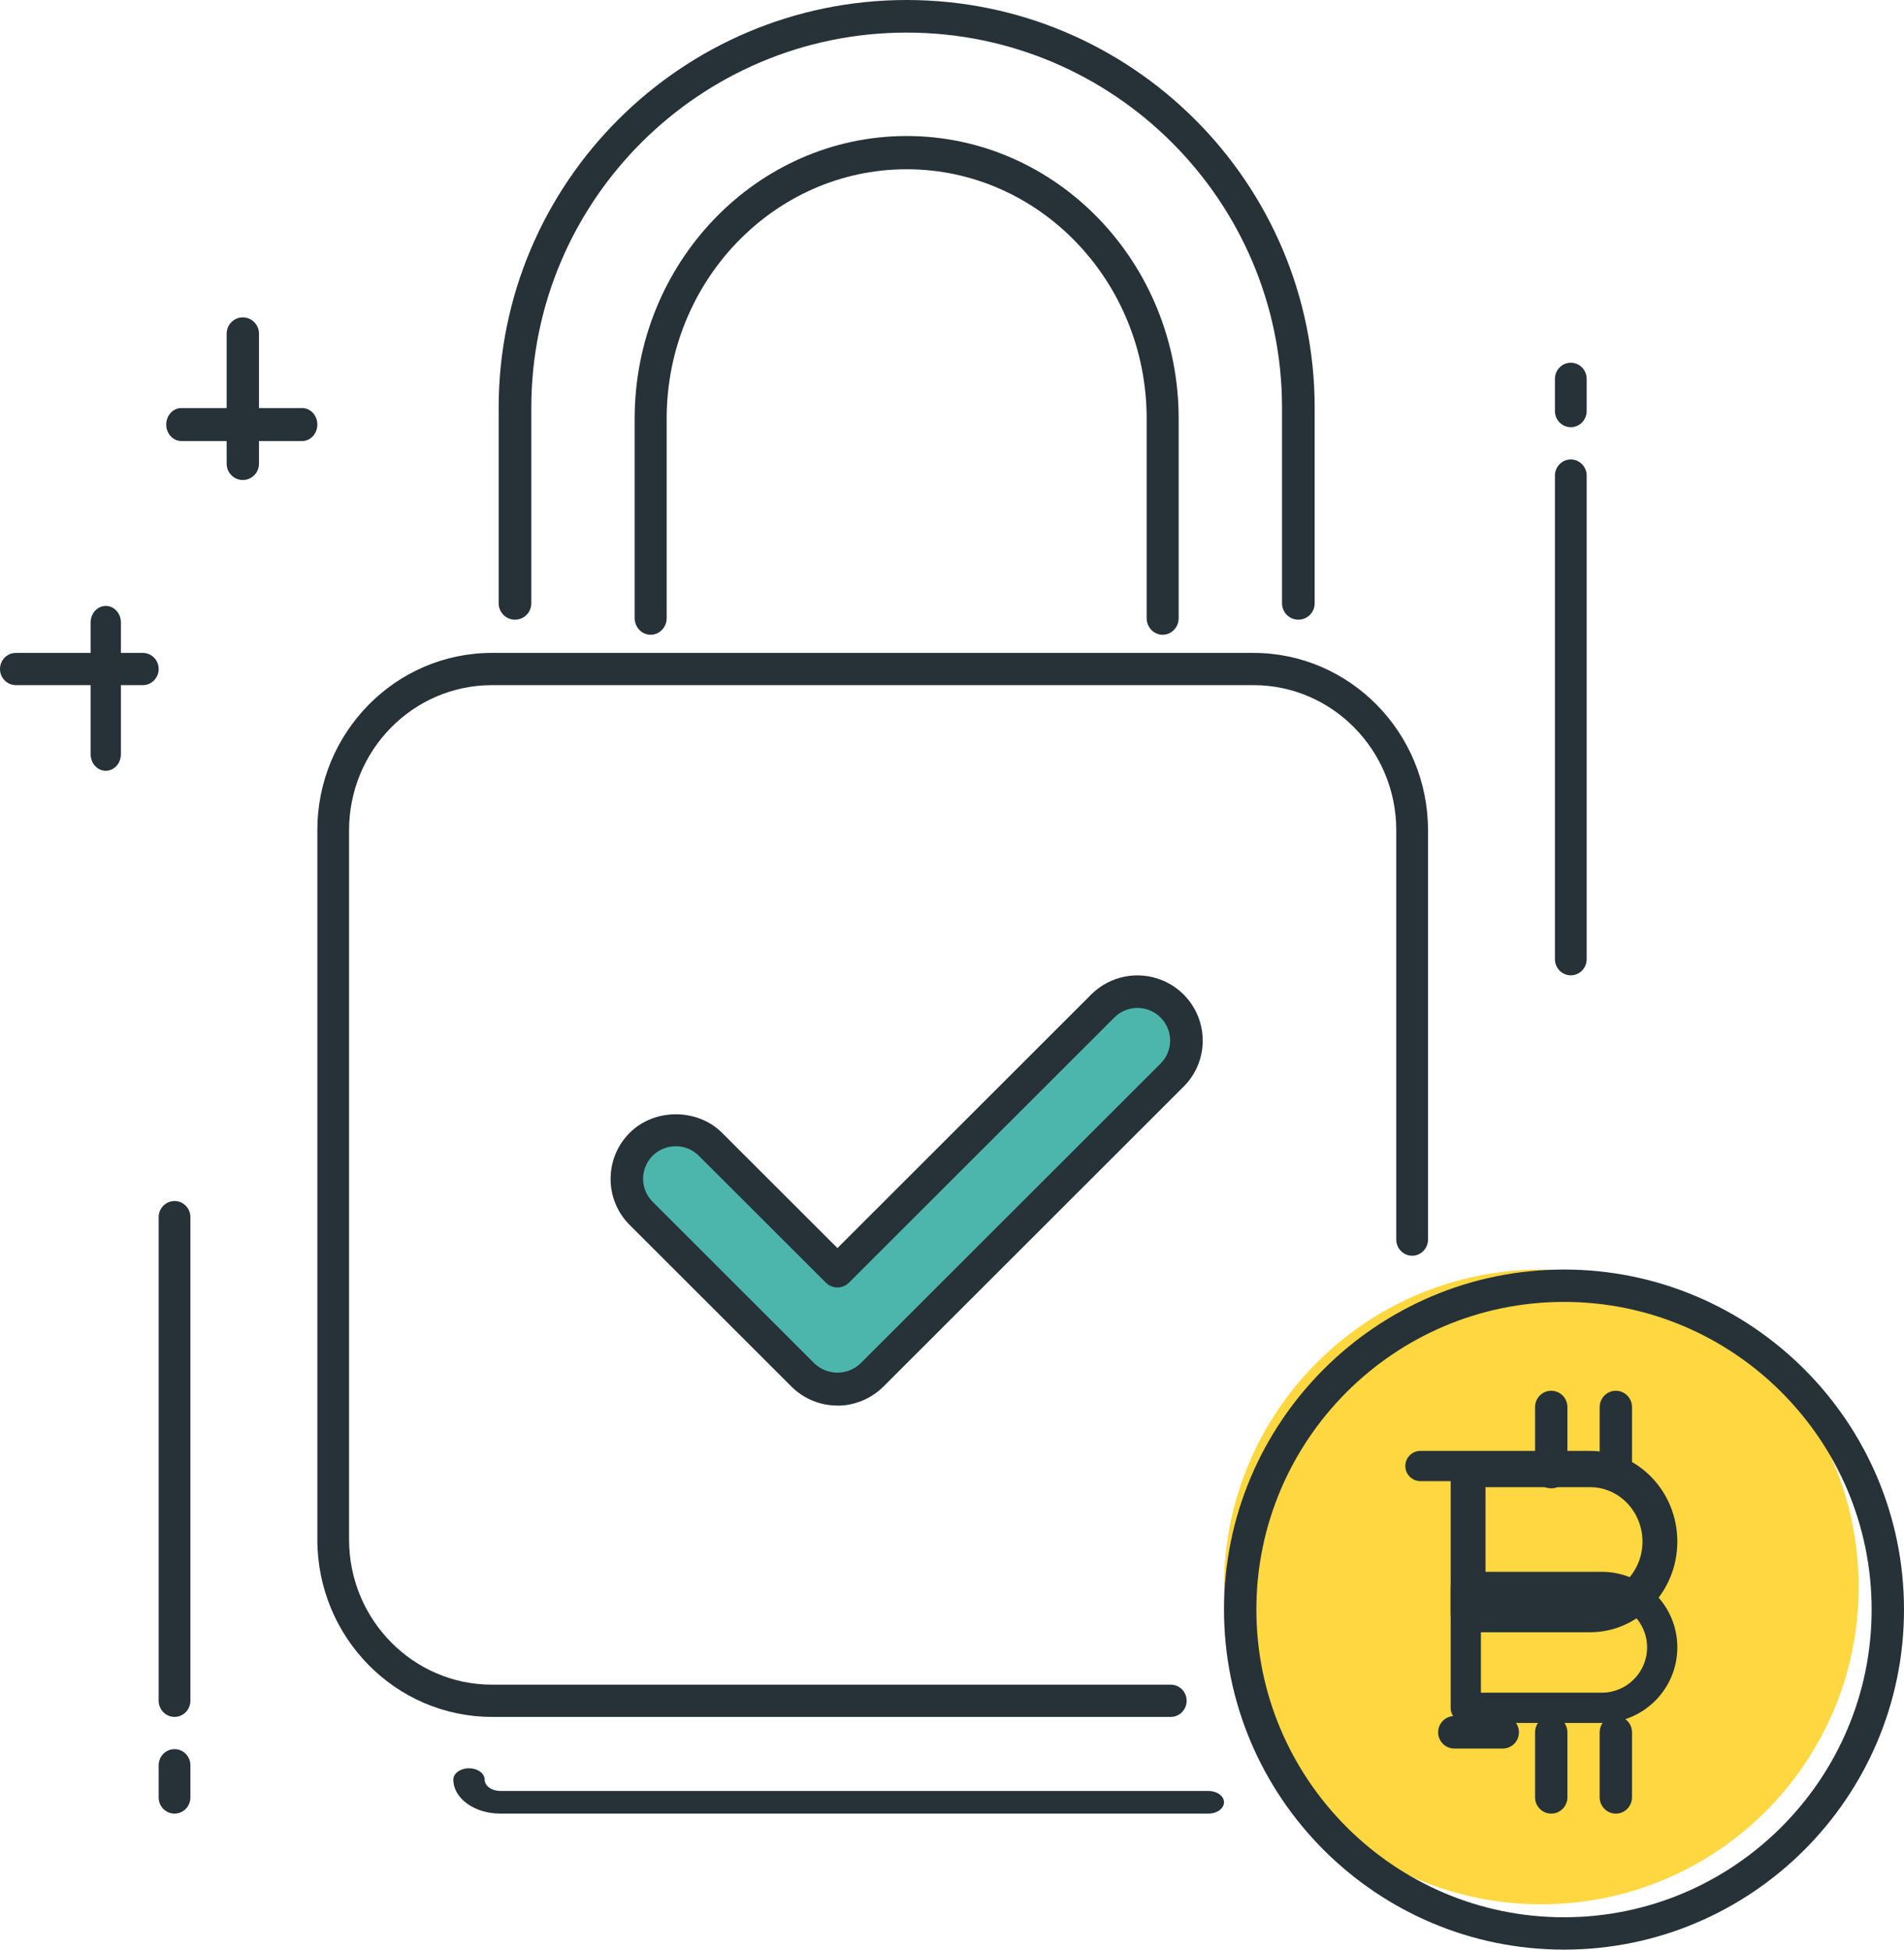 <?xml version="1.0" encoding="UTF-8"?>
<svg width="42px" height="43px" viewBox="0 0 42 43" version="1.1" xmlns="http://www.w3.org/2000/svg" xmlns:xlink="http://www.w3.org/1999/xlink">
    <title>Lock-logo</title>
    <g id="shutdown" stroke="none" stroke-width="1" fill="none" fill-rule="evenodd">
        <g id="Self-Serviced-Loan02" transform="translate(-344, -380)" fill-rule="nonzero">
            <g id="比特币区块链图标合集" transform="translate(344, 380)">
                <path d="M27,35 C27,38.866 30.134,42 34,42 C37.866,42 41,38.866 41,35 C41,31.134 37.866,28 34,28 C30.134,28 27,31.134 27,35 L27,35 Z" id="Path" fill="#FFD740"></path>
                <path d="M34.5,43 C30.364,43 27,39.636 27,35.5 C27,31.364 30.364,28 34.5,28 C38.636,28 42,31.364 42,35.5 C42,39.636 38.636,43 34.5,43 Z M34.5,28.714 C30.759,28.714 27.714,31.759 27.714,35.5 C27.714,39.241 30.759,42.286 34.5,42.286 C38.241,42.286 41.286,39.241 41.286,35.5 C41.286,31.759 38.241,28.714 34.5,28.714 Z" id="Shape" fill="#263238"></path>
                <path d="M35.077,36 L32.385,36 C32.172,36 32,35.821 32,35.6 L32,32.4 C32,32.179 32.172,32 32.385,32 L35.077,32 C36.138,32 37,32.898 37,34 C37,35.102 36.138,36 35.077,36 Z M32.769,35.2 L35.077,35.2 C35.713,35.2 36.231,34.662 36.231,34 C36.231,33.338 35.713,32.8 35.077,32.8 L32.769,32.8 L32.769,35.2 Z" id="Shape" fill="#263238"></path>
                <path d="M35.333,38 L32.333,38 C32.149,38 32,37.851 32,37.667 L32,35 C32,34.816 32.149,34.667 32.333,34.667 L35.333,34.667 C36.253,34.667 37,35.415 37,36.333 C37,37.252 36.253,38 35.333,38 Z M32.667,37.333 L35.333,37.333 C35.885,37.333 36.333,36.885 36.333,36.333 C36.333,35.782 35.885,35.333 35.333,35.333 L32.667,35.333 L32.667,37.333 Z M32.333,32.667 L31.333,32.667 C31.149,32.667 31,32.517 31,32.333 C31,32.149 31.149,32 31.333,32 L32.333,32 C32.517,32 32.667,32.149 32.667,32.333 C32.667,32.517 32.517,32.667 32.333,32.667 Z" id="Shape" fill="#263238"></path>
                <path d="M33.149,38.565 L32.08,38.565 C31.884,38.565 31.724,38.405 31.724,38.207 C31.724,38.008 31.884,37.848 32.08,37.848 L33.149,37.848 C33.346,37.848 33.506,38.008 33.506,38.207 C33.506,38.405 33.346,38.565 33.149,38.565 Z M34.218,32.826 C34.022,32.826 33.862,32.665 33.862,32.467 L33.862,31.033 C33.862,30.835 34.022,30.674 34.218,30.674 C34.415,30.674 34.575,30.835 34.575,31.033 L34.575,32.467 C34.575,32.665 34.415,32.826 34.218,32.826 Z M35.644,32.826 C35.447,32.826 35.287,32.665 35.287,32.467 L35.287,31.033 C35.287,30.835 35.447,30.674 35.644,30.674 C35.84,30.674 36,30.835 36,31.033 L36,32.467 C36,32.665 35.84,32.826 35.644,32.826 Z M34.218,40 C34.022,40 33.862,39.839 33.862,39.641 L33.862,38.207 C33.862,38.008 34.022,37.848 34.218,37.848 C34.415,37.848 34.575,38.008 34.575,38.207 L34.575,39.641 C34.575,39.839 34.415,40 34.218,40 Z M35.644,40 C35.447,40 35.287,39.839 35.287,39.641 L35.287,38.207 C35.287,38.008 35.447,37.848 35.644,37.848 C35.84,37.848 36,38.008 36,38.207 L36,39.641 C36,39.839 35.84,40 35.644,40 Z M5.356,10.587 C5.16,10.587 5,10.426 5,10.228 L5,7.359 C5,7.161 5.16,7 5.356,7 C5.553,7 5.713,7.161 5.713,7.359 L5.713,10.228 C5.713,10.426 5.553,10.587 5.356,10.587 Z" id="Shape" fill="#263238"></path>
                <path d="M6.667,9.727 L4,9.727 C3.816,9.727 3.667,9.564 3.667,9.364 C3.667,9.163 3.816,9 4,9 L6.667,9 C6.851,9 7,9.163 7,9.364 C7,9.564 6.851,9.727 6.667,9.727 Z M2.333,17 C2.149,17 2,16.837 2,16.636 L2,13.727 C2,13.526 2.149,13.364 2.333,13.364 C2.517,13.364 2.667,13.526 2.667,13.727 L2.667,16.636 C2.667,16.837 2.517,17 2.333,17 Z" id="Shape" fill="#263238"></path>
                <path d="M3.15,15.111 L0.35,15.111 C0.157,15.111 0,14.952 0,14.756 C0,14.559 0.157,14.4 0.35,14.4 L3.15,14.4 C3.343,14.4 3.5,14.559 3.5,14.756 C3.5,14.952 3.343,15.111 3.15,15.111 Z M3.85,40 C3.657,40 3.5,39.841 3.5,39.644 L3.5,38.933 C3.5,38.737 3.657,38.578 3.85,38.578 C4.043,38.578 4.2,38.737 4.2,38.933 L4.2,39.644 C4.2,39.841 4.043,40 3.85,40 Z M3.85,37.867 C3.657,37.867 3.5,37.707 3.5,37.511 L3.5,26.844 C3.5,26.648 3.657,26.489 3.85,26.489 C4.043,26.489 4.2,26.648 4.2,26.844 L4.2,37.511 C4.2,37.707 4.043,37.867 3.85,37.867 Z M34.65,9.422 C34.457,9.422 34.3,9.263 34.3,9.067 L34.3,8.356 C34.3,8.159 34.457,8 34.65,8 C34.843,8 35,8.159 35,8.356 L35,9.067 C35,9.263 34.843,9.422 34.65,9.422 Z M34.65,21.511 C34.457,21.511 34.3,21.352 34.3,21.156 L34.3,10.489 C34.3,10.293 34.457,10.133 34.65,10.133 C34.843,10.133 35,10.293 35,10.489 L35,21.156 C35,21.352 34.843,21.511 34.65,21.511 Z M25.826,37.867 L10.85,37.867 C8.725,37.864 7.002,36.115 7,33.956 L7,18.311 C7,16.154 8.728,14.4 10.85,14.4 L27.65,14.4 C29.772,14.4 31.5,16.154 31.5,18.311 L31.5,27.34 C31.5,27.536 31.343,27.696 31.15,27.696 C30.957,27.696 30.8,27.536 30.8,27.34 L30.8,18.311 C30.8,16.547 29.387,15.111 27.65,15.111 L10.85,15.111 C9.111,15.113 7.702,16.545 7.7,18.311 L7.7,33.956 C7.7,35.72 9.113,37.156 10.85,37.156 L25.826,37.156 C26.019,37.156 26.176,37.315 26.176,37.511 C26.176,37.707 26.019,37.867 25.826,37.867 Z" id="Shape" fill="#263238"></path>
                <path d="M18.519,31 C18.25,31 17.982,30.892 17.777,30.676 L14.32,27.028 C14.048,26.751 13.938,26.339 14.034,25.953 C14.13,25.566 14.416,25.265 14.782,25.163 C15.149,25.062 15.538,25.177 15.801,25.465 L18.519,28.331 L24.199,22.338 C24.462,22.05 24.851,21.935 25.218,22.036 C25.584,22.137 25.87,22.439 25.966,22.826 C26.062,23.212 25.952,23.623 25.68,23.901 L19.26,30.676 C19.055,30.892 18.787,31 18.519,31 L18.519,31 Z" id="Path" fill="#4DB6AC"></path>
                <path d="M18.473,31 C18.091,31.001 17.724,30.849 17.455,30.578 L13.891,27.018 C13.62,26.749 13.468,26.382 13.469,26.001 C13.469,25.617 13.619,25.255 13.891,24.984 C14.435,24.44 15.383,24.44 15.927,24.984 L18.473,27.527 L24.073,21.932 C24.485,21.522 25.104,21.399 25.642,21.622 C26.179,21.844 26.53,22.368 26.531,22.949 C26.531,23.333 26.381,23.695 26.109,23.966 L19.491,30.578 C19.219,30.85 18.857,31 18.473,31 L18.473,31 Z M14.909,25.281 C14.617,25.279 14.352,25.454 14.241,25.724 C14.129,25.994 14.192,26.304 14.4,26.509 L17.964,30.07 C18.249,30.342 18.697,30.342 18.982,30.07 L25.6,23.458 C25.736,23.323 25.812,23.14 25.812,22.949 C25.812,22.758 25.736,22.575 25.6,22.441 C25.319,22.16 24.863,22.16 24.582,22.441 L18.727,28.29 C18.586,28.431 18.359,28.431 18.218,28.29 L15.417,25.493 C15.283,25.357 15.1,25.281 14.909,25.281 Z M28.64,13.667 C28.441,13.667 28.28,13.506 28.28,13.307 L28.28,8.992 C28.28,4.43 24.566,0.719 20,0.719 C15.434,0.719 11.72,4.43 11.72,8.992 L11.72,13.307 C11.72,13.506 11.559,13.667 11.36,13.667 C11.161,13.667 11,13.506 11,13.307 L11,8.992 C11,4.033 15.037,0 20,0 C24.963,0 29,4.033 29,8.992 L29,13.307 C29,13.506 28.839,13.667 28.64,13.667 Z" id="Shape" fill="#263238"></path>
                <path d="M25.647,14 C25.452,14 25.294,13.836 25.294,13.633 L25.294,9.233 C25.294,6.2 22.92,3.733 20,3.733 C17.08,3.733 14.706,6.2 14.706,9.233 L14.706,13.633 C14.706,13.836 14.548,14 14.353,14 C14.158,14 14,13.836 14,13.633 L14,9.233 C14,5.796 16.692,3 20,3 C23.308,3 26,5.796 26,9.233 L26,13.633 C26,13.836 25.842,14 25.647,14 Z" id="Path" fill="#263238"></path>
                <path d="M26.655,40 L11.036,40 C10.465,40 10,39.663 10,39.25 C10,39.112 10.155,39 10.345,39 C10.536,39 10.691,39.112 10.691,39.25 C10.691,39.388 10.845,39.5 11.036,39.5 L26.655,39.5 C26.845,39.5 27,39.612 27,39.75 C27,39.888 26.845,40 26.655,40 L26.655,40 Z" id="Path" fill="#263238"></path>
            </g>
        </g>
    </g>
</svg>